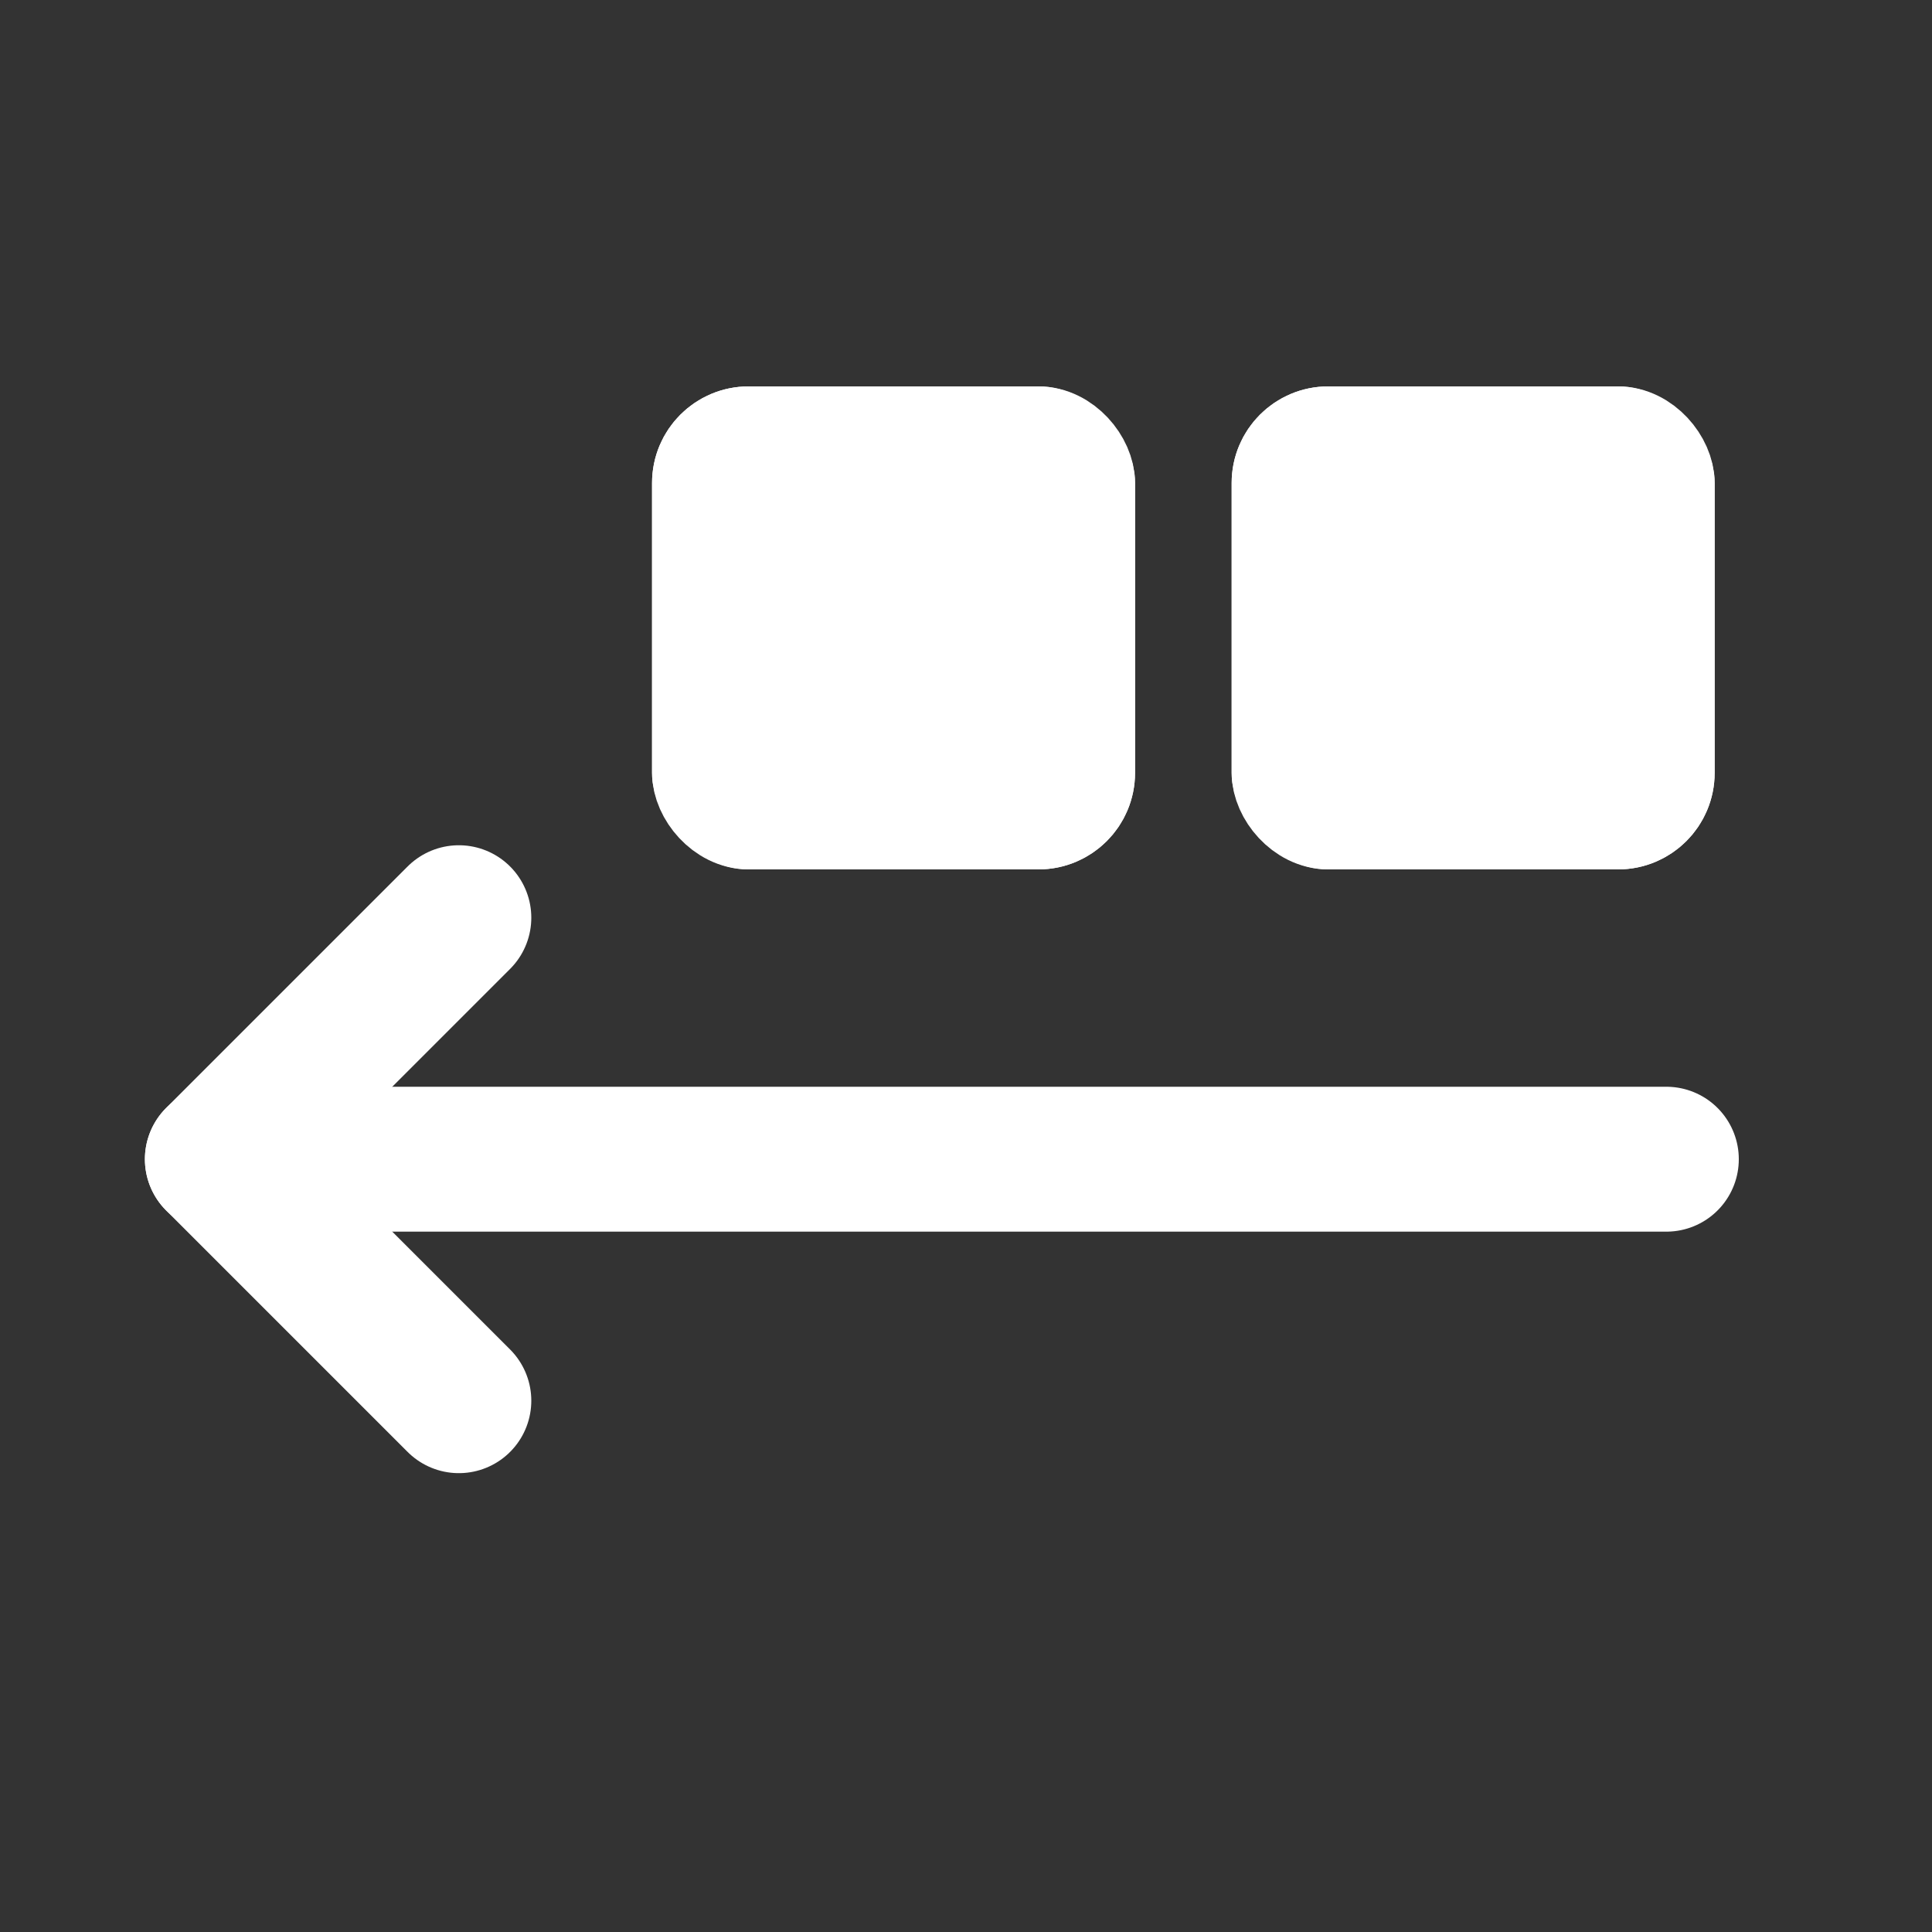 <svg xmlns="http://www.w3.org/2000/svg" width="20" height="20" viewBox="0 0 20 20">
  <rect x="0" y="0" width="20" height="20" fill="#333333" stroke="none"/>
  <g id="Group_936" data-name="Group 936" transform="translate(20 20) rotate(180)">
    <path id="Path_624" data-name="Path 624" d="M0,0H20V20H0Z" fill="none"/>
    <g id="Group_911" data-name="Group 911" transform="translate(2.75 5.5)">
      <path id="Path_625" data-name="Path 625" d="M18,14l2.5-2.5L18,9" transform="translate(-5.5 -9)" fill="none" stroke="#fff" stroke-linecap="round" stroke-linejoin="round" stroke-width="1.5"/>
      <path id="Path_626" data-name="Path 626" d="M3,12H18" transform="translate(-3 -9.5)" fill="none" stroke="#fff" stroke-linecap="round" stroke-linejoin="round" stroke-width="1.5"/>
    </g>
    <g id="Rectangle_331" data-name="Rectangle 331" transform="translate(2.25 11)" fill="#fff" stroke="#fff" stroke-width="1">
      <rect width="5" height="5" rx="1" stroke="none"/>
      <rect x="0.5" y="0.5" width="4" height="4" rx="0.5" fill="none"/>
    </g>
    <g id="Rectangle_332" data-name="Rectangle 332" transform="translate(8.25 11)" fill="#fff" stroke="#fff" stroke-width="1">
      <rect width="5" height="5" rx="1" stroke="none"/>
      <rect x="0.5" y="0.5" width="4" height="4" rx="0.5" fill="none"/>
    </g>
  </g>
</svg>
